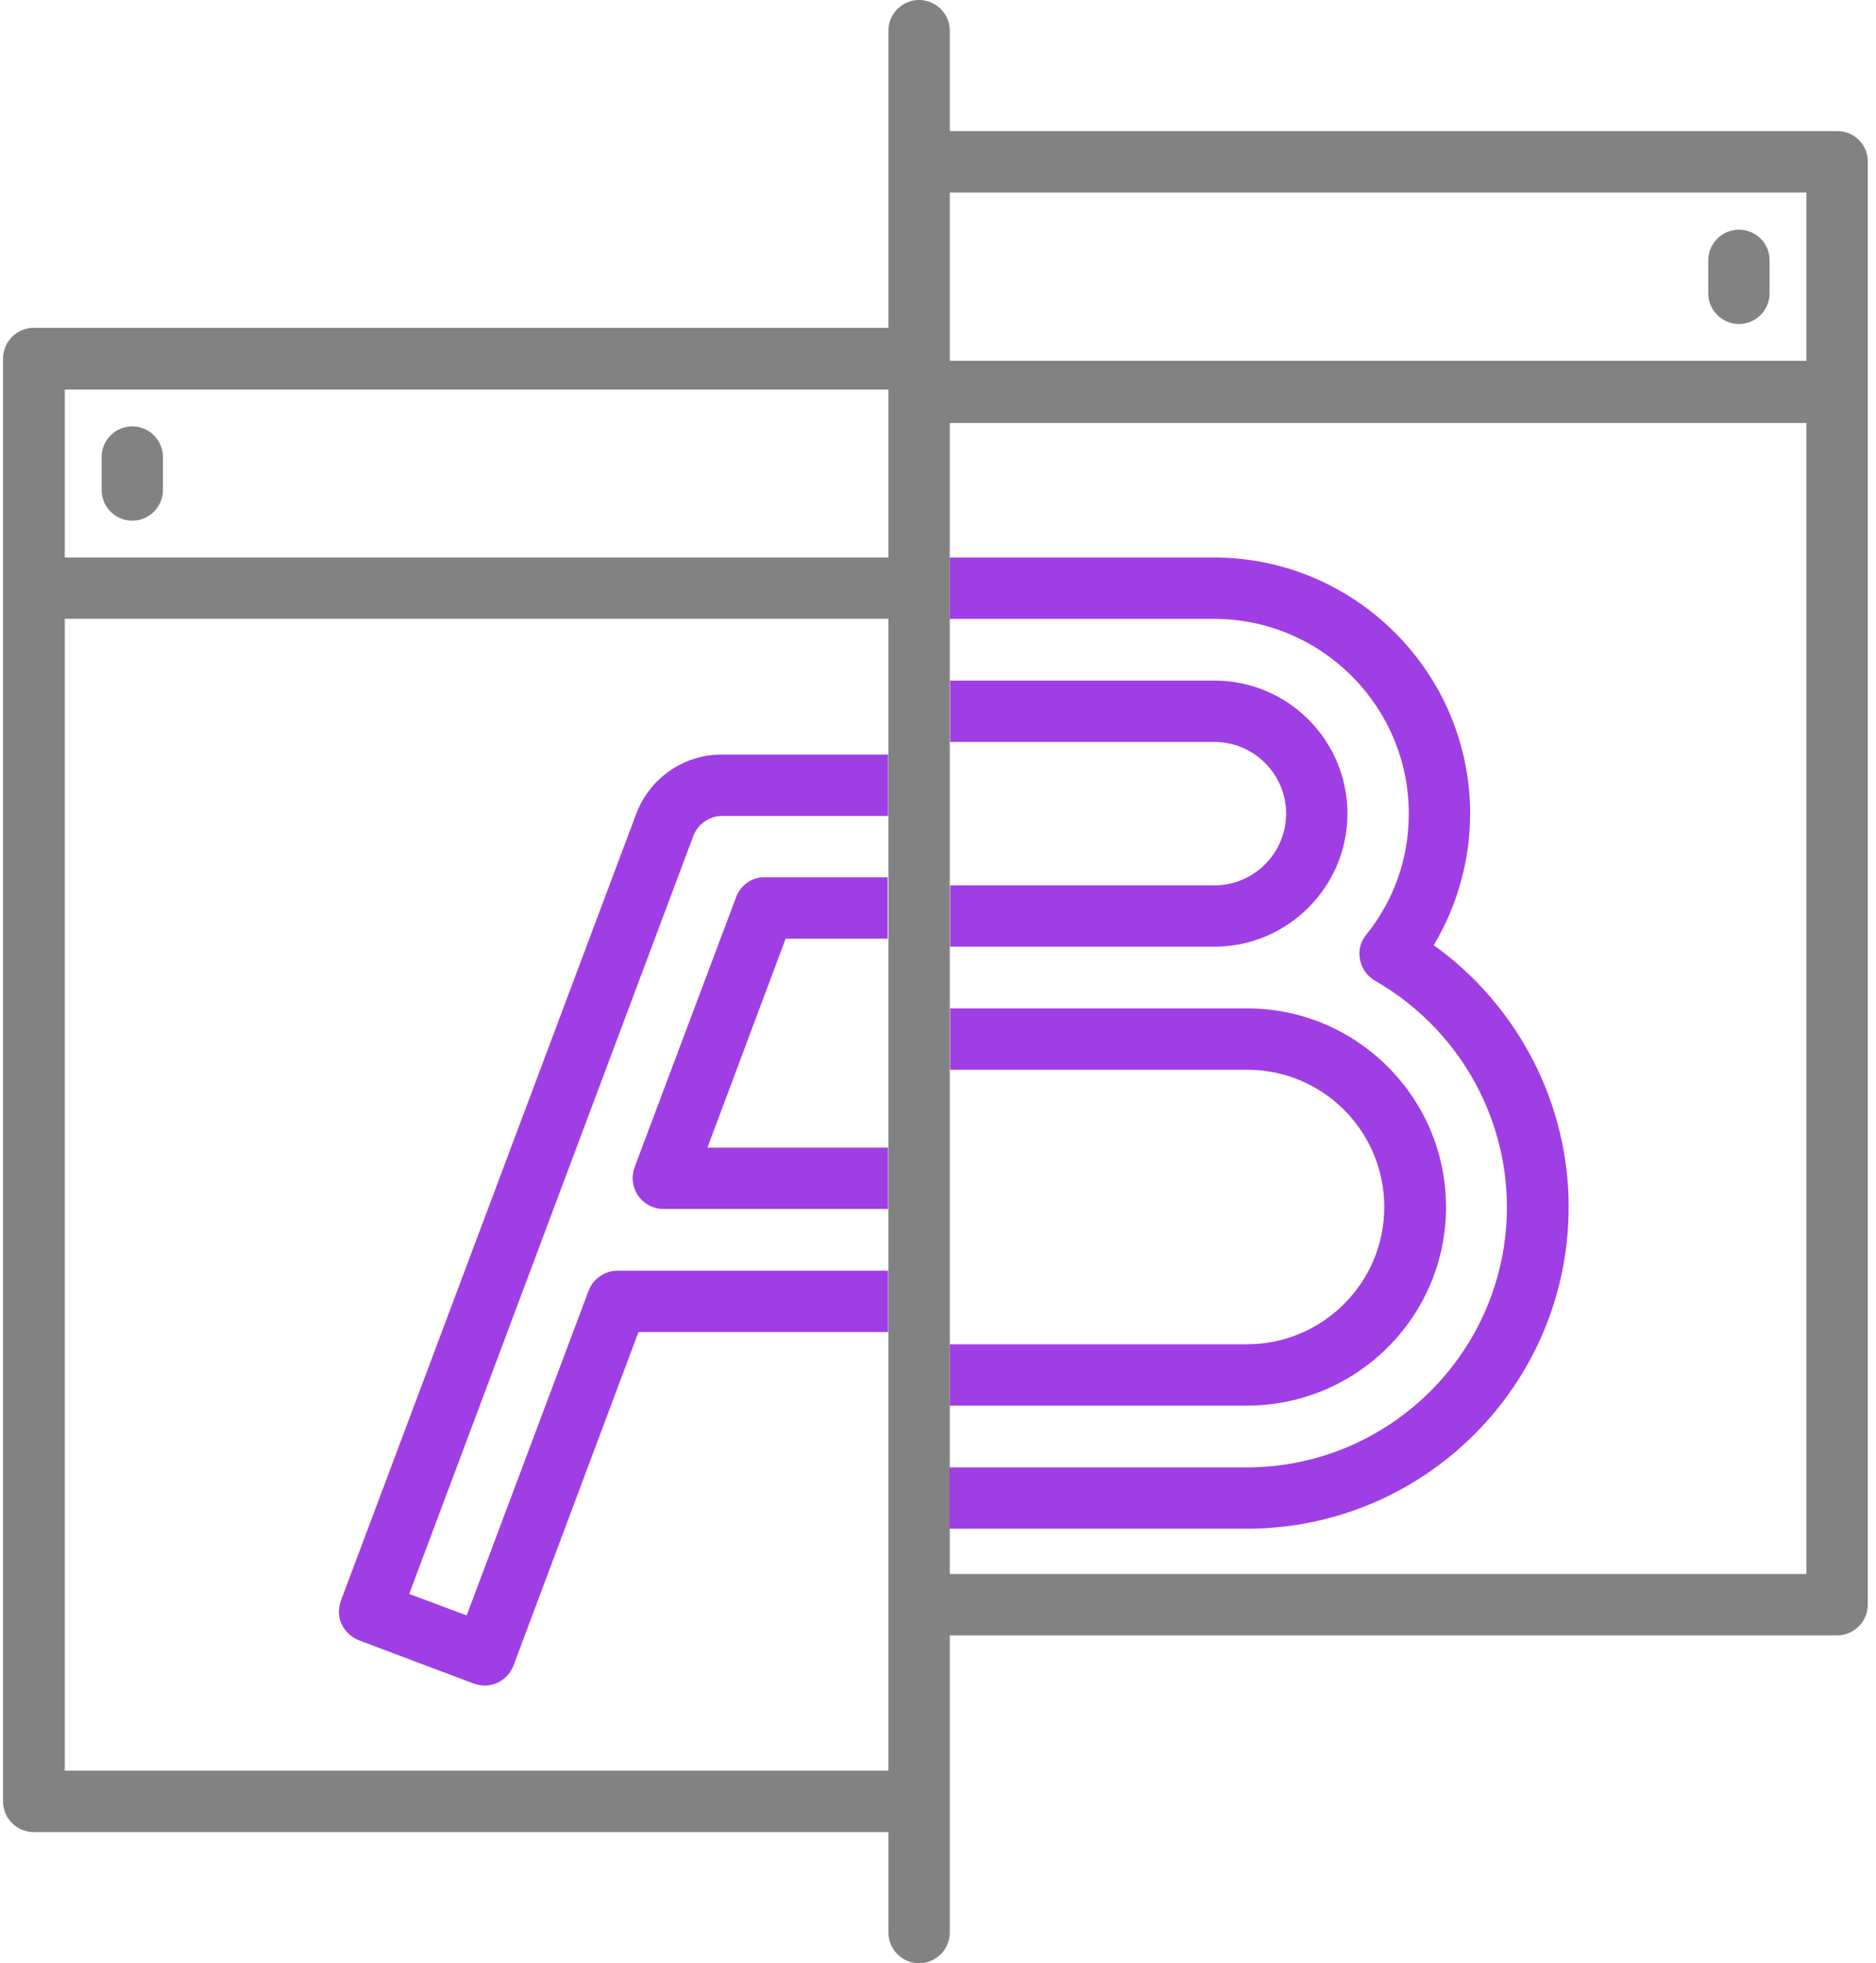 <svg height="45" viewBox="0 0 43 45" width="43" xmlns="http://www.w3.org/2000/svg"><g fill="none" fill-rule="evenodd"><path d="m3.032 9.773c-.387 0-.703.316-.703.703v.756c0 .387.316.703.703.703s.703-.316.703-.703v-.756c0-.387-.316-.703-.703-.703z" fill="#828282" fill-rule="nonzero"/><path d="m39.858 5.265c-.387 0-.703.316-.703.703v.756c0 .387.316.703.703.703.387 0 .703-.316.703-.703v-.756c0-.396-.316-.703-.703-.703z" fill="#828282" fill-rule="nonzero"/><path d="m15.899 19.151-6.513 17.376 1.318.492 2.795-7.444c.105-.272.369-.457.659-.457h6.214v-1.406h-5.15c-.229 0-.448-.114-.58-.308-.132-.193-.158-.431-.079-.65l2.329-6.196c.105-.272.369-.457.659-.457h2.83v-1.406h-3.806c-.308 0-.571.185-.677.457z"/><path d="m16.225 26.306h4.14v-2.487-2.303h-2.338z"/><path d="m7.233 38.936h13.131v-2.153-2.443-2.821-.984h-5.722l-2.865 7.646c-.105.281-.378.457-.659.457-.079 0-.167-.018-.246-.044l-2.637-.993c-.176-.062-.316-.202-.396-.369-.079-.167-.088-.36-.018-.536l6.768-18.035c.308-.817 1.099-1.371 1.978-1.371h3.806v-.984-.571h-13.14z"/><path d="m21.771 32.221h1v1.406h-1z"/><path d="m1.485 12.779h18.879v-3.806-.053h-18.879z"/><path d="m21.771 8.218v.053h19.635v-3.858h-19.635z"/><path d="m42.117 3.006h-20.347v-2.303c0-.387-.316-.703-.703-.703-.387 0-.703.316-.703.703v3.006 3.806h-19.591c-.387 0-.703.316-.703.703v5.265 27.809c0 .387.316.703.703.703h19.591v2.303c0 .387.316.703.703.703.387 0 .703-.316.703-.703v-3.006-3.806h20.338c.387 0 .703-.316.703-.703v-27.809-5.265c.009-.387-.308-.703-.694-.703zm-21.753 12.727v.571.984 1.406 1.406 1.406 2.312 2.487 1.406 1.406 1.406.984 2.821 2.443 2.162 1.652h-18.879v-26.402h18.879zm0-6.759v3.806h-18.879v-3.85h18.879zm21.041 27.105h-19.635v-.659-.378-1.406-1.406-1.406-.984-2.821-2.496-1.406-1.406-1.406-2.303-.984-1.406-1.406-1.406-3.103h19.635zm0-27.809h-19.635v-.044-3.814h19.635z" fill="#828282" fill-rule="nonzero"/><path d="m31.729 27.668c0-1.74-1.406-3.146-3.146-3.146h-6.812v2.487 2.821.984h6.812c1.74 0 3.146-1.415 3.146-3.146z"/><path d="m29.479 18.65c0-.905-.738-1.644-1.644-1.644h-6.056v.984 2.303h6.056c.905 0 1.644-.738 1.644-1.644z"/><g fill="#a03ee5" fill-rule="nonzero"><path d="m14.581 18.659-6.768 18.035c-.062.176-.062.369.018.536.079.167.22.299.396.369l2.637.993c.079.026.167.044.246.044.281 0 .554-.176.659-.457l2.865-7.646h5.722v-1.406h-6.205c-.29 0-.554.185-.659.457l-2.795 7.444-1.318-.492 6.513-17.376c.105-.272.369-.457.659-.457h3.806l0-1.406-3.806 0c-.87-.009-1.661.536-1.969 1.362z"/><path d="m16.875 20.558-2.329 6.196c-.079.22-.053.457.079.65.132.193.352.308.58.308h5.15l-0-1.406h-4.14l1.793-4.79h2.338v-1.406h-2.83c-.272-.009-.536.176-.642.448z"/><path d="m33.144 27.668c0-2.514-2.048-4.553-4.553-4.553h-6.812v1.406h6.812c1.731 0 3.138 1.406 3.138 3.146 0 1.74-1.415 3.146-3.146 3.146h-6.812v1.406h6.812c2.514 0 4.562-2.039 4.562-4.553z"/><path d="m35.956 27.668c0-2.391-1.169-4.623-3.094-6.003.545-.905.835-1.96.835-3.015 0-3.234-2.637-5.871-5.871-5.871h-6.056v1.406h6.056c2.461 0 4.465 2.004 4.465 4.465 0 1.02-.334 1.978-.976 2.777-.132.158-.185.369-.141.571.035.202.167.378.343.483 1.863 1.063 3.023 3.05 3.023 5.186 0 3.287-2.672 5.968-5.968 5.968h-6.812v1.406h6.812c4.078 0 7.383-3.305 7.383-7.374z"/><path d="m30.885 18.65c0-1.688-1.371-3.05-3.05-3.05h-6.056v1.406h6.056c.905 0 1.644.738 1.644 1.644 0 .905-.738 1.644-1.644 1.644h-6.056v1.406h6.056c1.679 0 3.05-1.371 3.05-3.05z"/></g></g></svg>